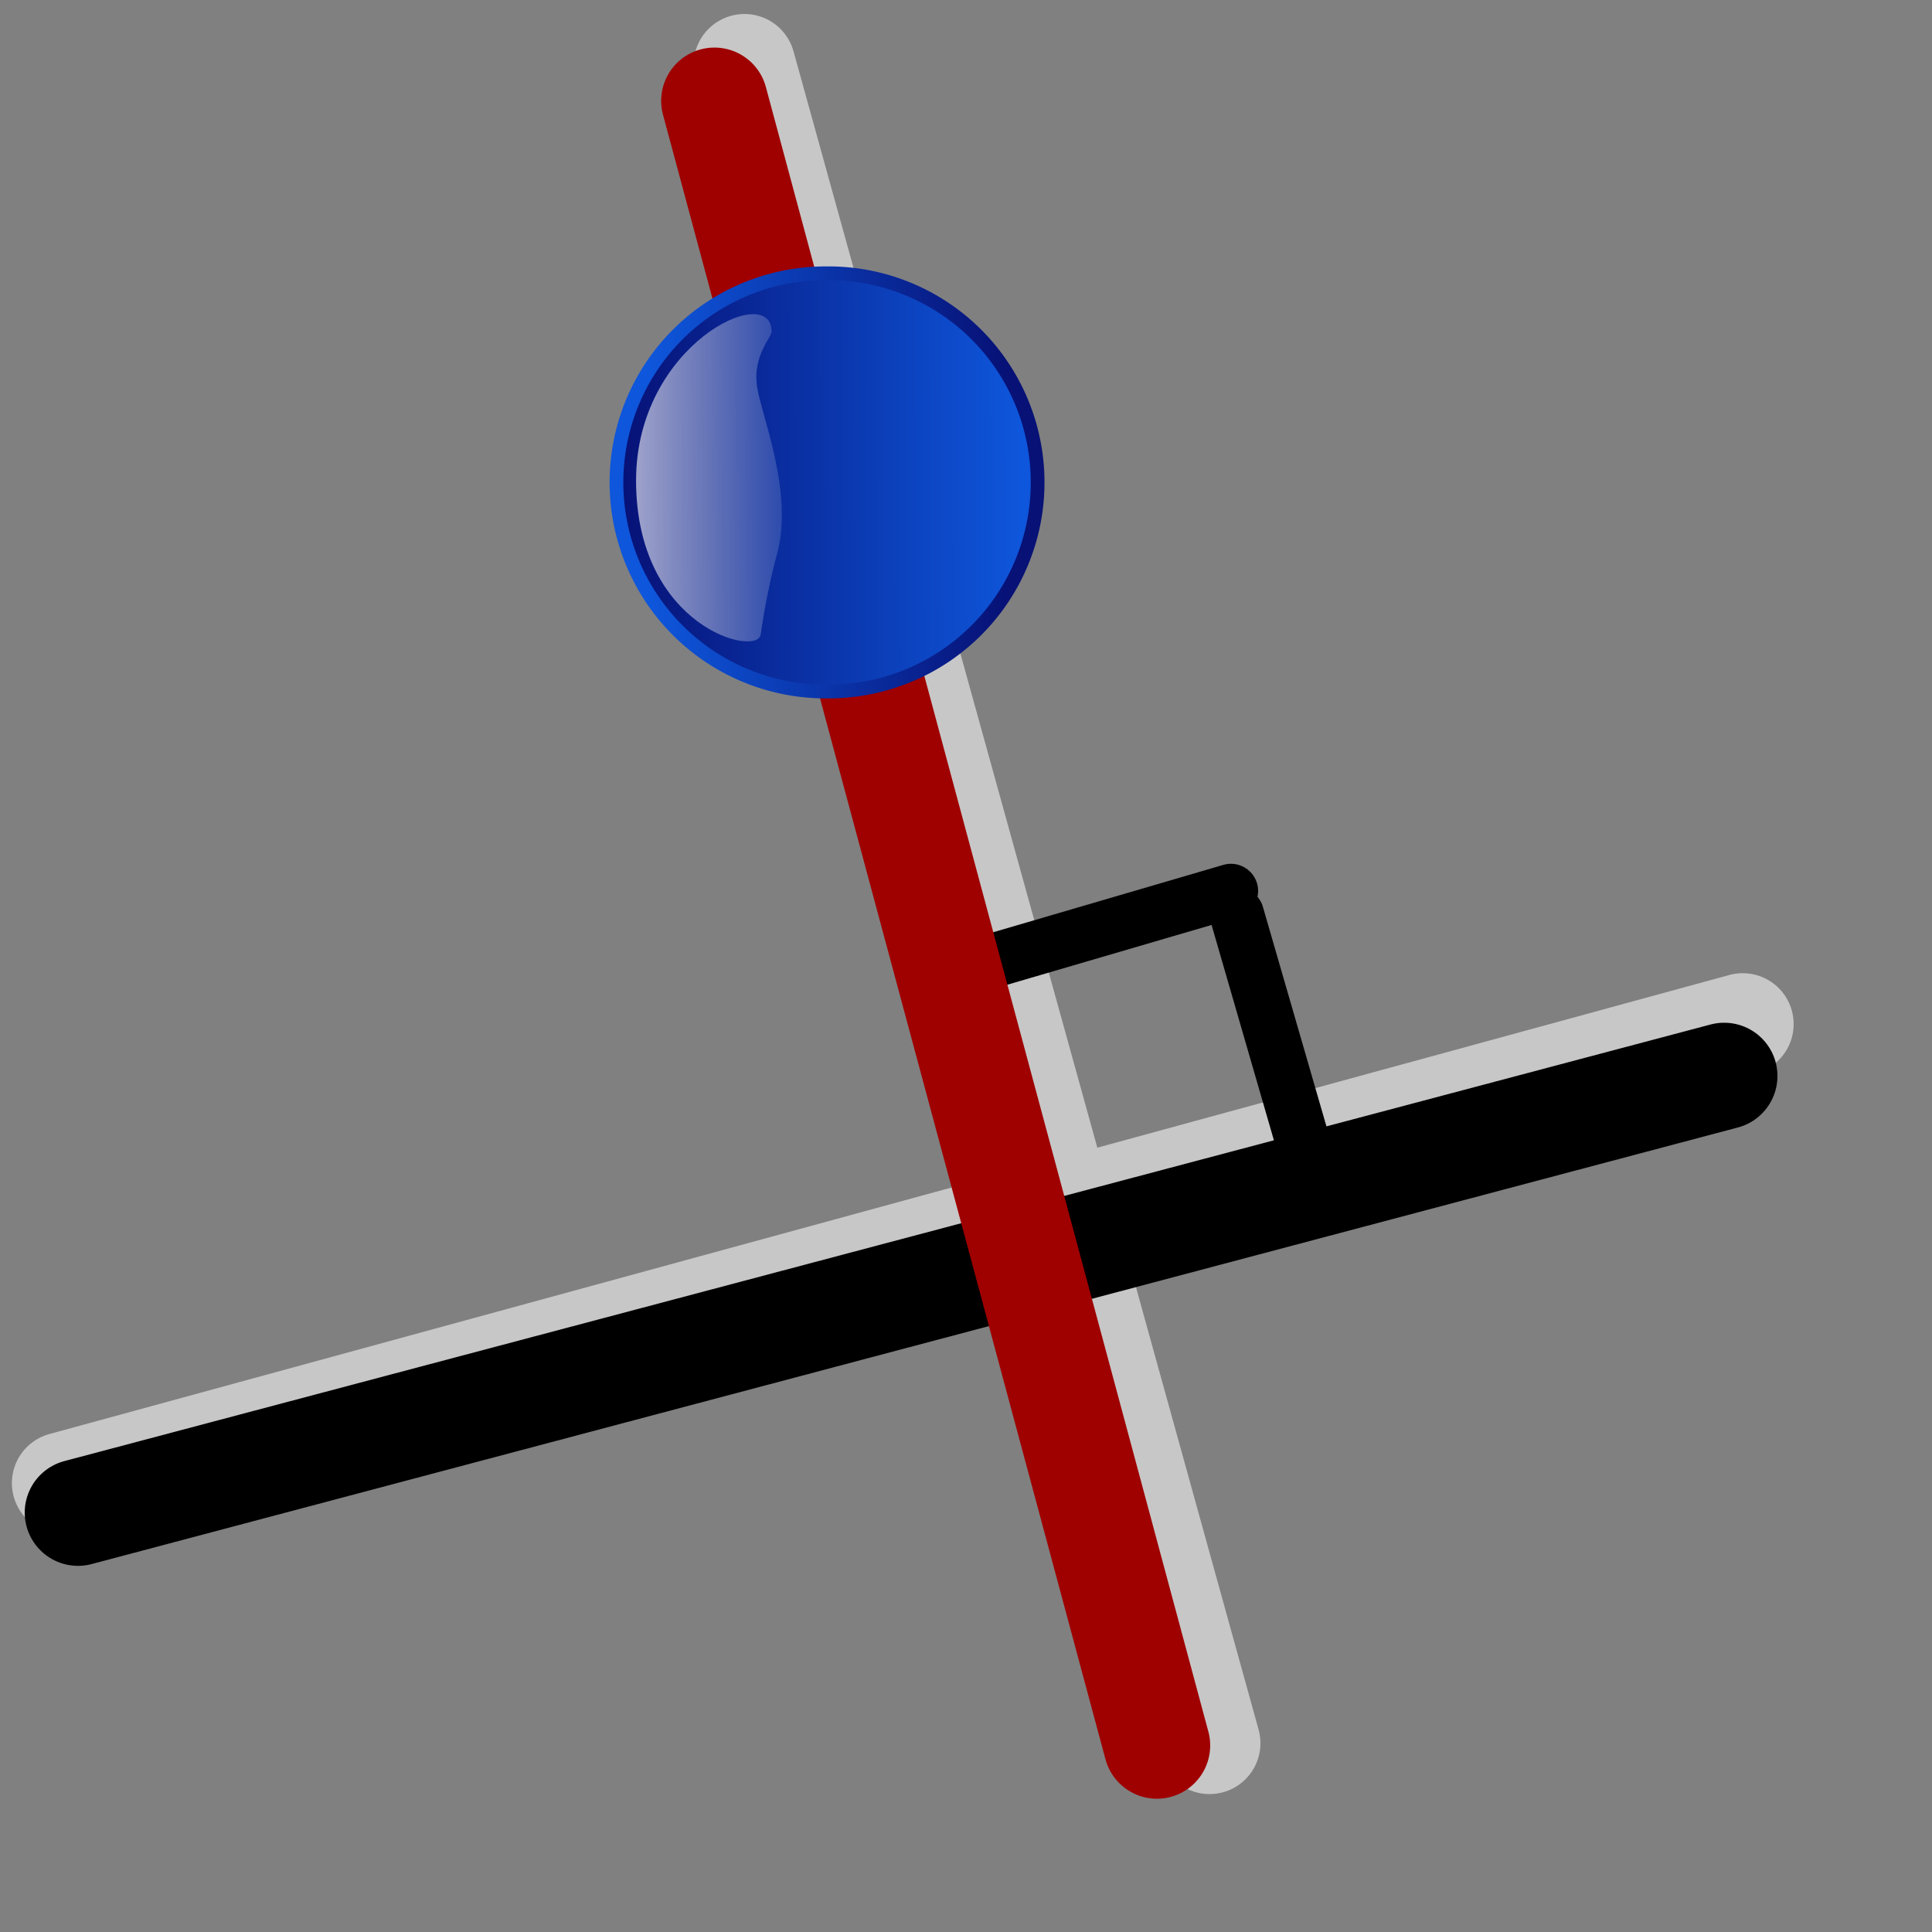 <?xml version="1.0" encoding="UTF-8" standalone="no"?>
<!DOCTYPE svg PUBLIC "-//W3C//DTD SVG 20010904//EN"
"http://www.w3.org/TR/2001/REC-SVG-20010904/DTD/svg10.dtd">
<!-- Created with Sodipodi ("http://www.sodipodi.com/") -->
<svg
   xmlns="http://www.w3.org/2000/svg"
   xmlns:sodipodi="http://sodipodi.sourceforge.net/DTD/sodipodi-0.dtd"
   xmlns:rdf="http://www.w3.org/1999/02/22-rdf-syntax-ns#"
   xmlns:dc="http://purl.org/dc/elements/1.1/"
   xmlns:xlink="http://www.w3.org/1999/xlink"
   xmlns:inkscape="http://www.inkscape.org/namespaces/inkscape"
   id="svg602"
   sodipodi:version="0.34"
   width="500pt"
   height="500pt"
   xml:space="preserve"
   sodipodi:docbase="/home/jnarboux/geocaml/drgeocaml/icons/"
   sodipodi:docname="/home/jnarboux/geocaml/drgeocaml/icons/perpendicular.svg"
   inkscape:version="0.37"><rect width="100%" height="100%" fill="#808080" stroke="none"/><defs
   id="defs604"><linearGradient
   id="linearGradient606"><stop
   style="stop-color:#b50000;stop-opacity:1;"
   offset="0"
   id="stop607" /><stop
   style="stop-color:#f78787;stop-opacity:1;"
   offset="1"
   id="stop608" /></linearGradient><radialGradient
   xlink:href="#linearGradient606"
   id="radialGradient609"
   cx="0.295"
   cy="0.273"
   r="1.161"
   fx="0.295"
   fy="0.273"
   spreadMethod="pad"
   gradientUnits="objectBoundingBox" /><linearGradient
   xlink:href="#linearGradient606"
   id="linearGradient611"
   x1="0.86"
   y1="0.883"
   x2="0.101"
   y2="0.109" /><linearGradient
   xlink:href="#linearGradient606"
   id="linearGradient625"
   x1="0.86"
   y1="0.883"
   x2="0.101"
   y2="0.109" /></defs><sodipodi:namedview
   id="base"
   inkscape:zoom="0.61000000"
   inkscape:cx="250.000000"
   inkscape:cy="250.000000"
   inkscape:window-width="813"
   inkscape:window-height="551"
   inkscape:window-x="281"
   inkscape:window-y="336" /><path
   style="font-size:12;fill:none;fill-rule:evenodd;stroke:#c7c7c7;stroke-width:35.124;stroke-linecap:round;stroke-linejoin:round;stroke-dashoffset:0;"
   d="M 601.363 353.377 L 21.664 511.775 "
   id="path679" /><path
   style="font-size:12;fill:none;fill-rule:evenodd;stroke:#c7c7c7;stroke-width:35.124;stroke-linecap:round;stroke-linejoin:round;stroke-dashoffset:0;"
   d="M 256.89 22.392 L 417.371 601.518 "
   id="path835" /><path
   style="font-size:12;fill:none;fill-rule:evenodd;stroke:#000000;stroke-width:36.763;stroke-linecap:round;stroke-linejoin:round;stroke-dashoffset:0;"
   d="M 26.912 521.938 L 594.956 371.291 "
   id="path680" /><path
   style="fill:none;fill-rule:evenodd;stroke:black;stroke-opacity:1;stroke-width:18.75;stroke-linejoin:miter;stroke-linecap:round;fill-opacity:1;stroke-dasharray:none;"
   d="M 341.829 331.715 L 424.757 307.443 "
   id="path918" /><path
   style="fill:none;fill-rule:evenodd;stroke:black;stroke-opacity:1;stroke-width:18.75;stroke-linejoin:miter;stroke-linecap:round;fill-opacity:1;stroke-dasharray:none;"
   d="M 426.78 315.534 L 449.029 392.395 "
   id="path919" /><path
   style="font-size:12;fill:none;fill-rule:evenodd;stroke:#9f0000;stroke-width:36.763;stroke-linecap:round;stroke-linejoin:round;stroke-dashoffset:0;"
   d="M 399.212 602.295 L 246.525 34.795 "
   id="path836" /><g
   id="g854"
   transform="matrix(-1.360151e-3,-0.379,0.379,-1.360151e-3,208.61,243.623)"><defs
   id="defs3"><linearGradient
   id="linearGradient1702"><stop
   style="stop-color:#ffffff;stop-opacity:0.691;"
   offset="0"
   id="stop1703" /><stop
   style="stop-color:#ffffff;stop-opacity:0;"
   offset="1"
   id="stop1704" /></linearGradient><linearGradient
   id="linearGradient1697"><stop
   style="stop-color:#0e56db;stop-opacity:1;"
   offset="0"
   id="stop1698" /><stop
   style="stop-color:#071176;stop-opacity:1;"
   offset="1"
   id="stop1699" /></linearGradient><radialGradient
   inkscape:collect="always"
   xlink:href="#linearGradient1702"
   id="radialGradient1706"
   cx="522.895"
   cy="481.866"
   fx="522.899"
   fy="473.033"
   r="15.301"
   gradientUnits="userSpaceOnUse" /><linearGradient
   inkscape:collect="always"
   xlink:href="#linearGradient1697"
   id="linearGradient1076"
   gradientUnits="userSpaceOnUse"
   x1="520.572"
   y1="506.287"
   x2="520.572"
   y2="466.279" /><linearGradient
   inkscape:collect="always"
   xlink:href="#linearGradient1697"
   id="linearGradient1077"
   gradientUnits="userSpaceOnUse"
   x1="522.942"
   y1="469.499"
   x2="522.942"
   y2="505.084" /><linearGradient
   inkscape:collect="always"
   xlink:href="#linearGradient1702"
   id="linearGradient1078"
   gradientUnits="userSpaceOnUse"
   gradientTransform="matrix(1.554,0,0,0.644,-1.018,2.842171e-14)"
   x1="213.828"
   y1="183.484"
   x2="214.592"
   y2="463.473" /></defs><sodipodi:namedview
   id="namedview866"
   pagecolor="#ffffff"
   bordercolor="#666666"
   borderopacity="1.0"
   inkscape:pageopacity="0.0"
   inkscape:pageshadow="2"
   inkscape:zoom="0.43415836"
   inkscape:cx="360.10710"
   inkscape:cy="95.645583"
   inkscape:current-layer="layer1"
   inkscape:window-width="1276"
   inkscape:window-height="914"
   inkscape:window-x="0"
   inkscape:window-y="46" /><g
   inkscape:label="Layer 1"
   inkscape:groupmode="layer"
   id="layer1"><path
   sodipodi:type="arc"
   style="fill:url(#linearGradient1076);fill-opacity:1;fill-rule:nonzero;stroke:url(#linearGradient1077);stroke-width:1.364;stroke-linecap:round;stroke-linejoin:round;stroke-miterlimit:4;stroke-dashoffset:0;stroke-opacity:1;"
   id="path1070"
   sodipodi:cx="523.28259"
   sodipodi:cy="487.06226"
   sodipodi:rx="20.783747"
   sodipodi:ry="20.783747"
   d="M 544.066 487.062 A 20.784 20.784 0 1 0 502.499 487.062 A 20.784 20.784 0 1 0  544.066 487.062 z"
   transform="matrix(9.161,0,0,9.161,-4590.921,-4258.674)" /><path
   style="opacity:0.9;fill:url(#linearGradient1078);fill-opacity:1;fill-rule:evenodd;stroke:none;stroke-width:0.25pt;stroke-linecap:butt;stroke-linejoin:miter;stroke-opacity:1;"
   d="M 471.573,246.886 C 515.94,245.919 459.173,123.733 335.892,123.083 C 201.33,122.396 173.796,234.045 195.172,236.08 C 195.172,236.08 232.037,241.143 267.112,250.937 C 323.585,266.867 392.661,237.867 419.881,233.653 C 450.223,228.955 467.254,249.045 471.573,246.886 z "
   id="path1713"
   sodipodi:nodetypes="cccccc"
   transform="translate(-130.295,-93.649)" /></g></g></svg>
